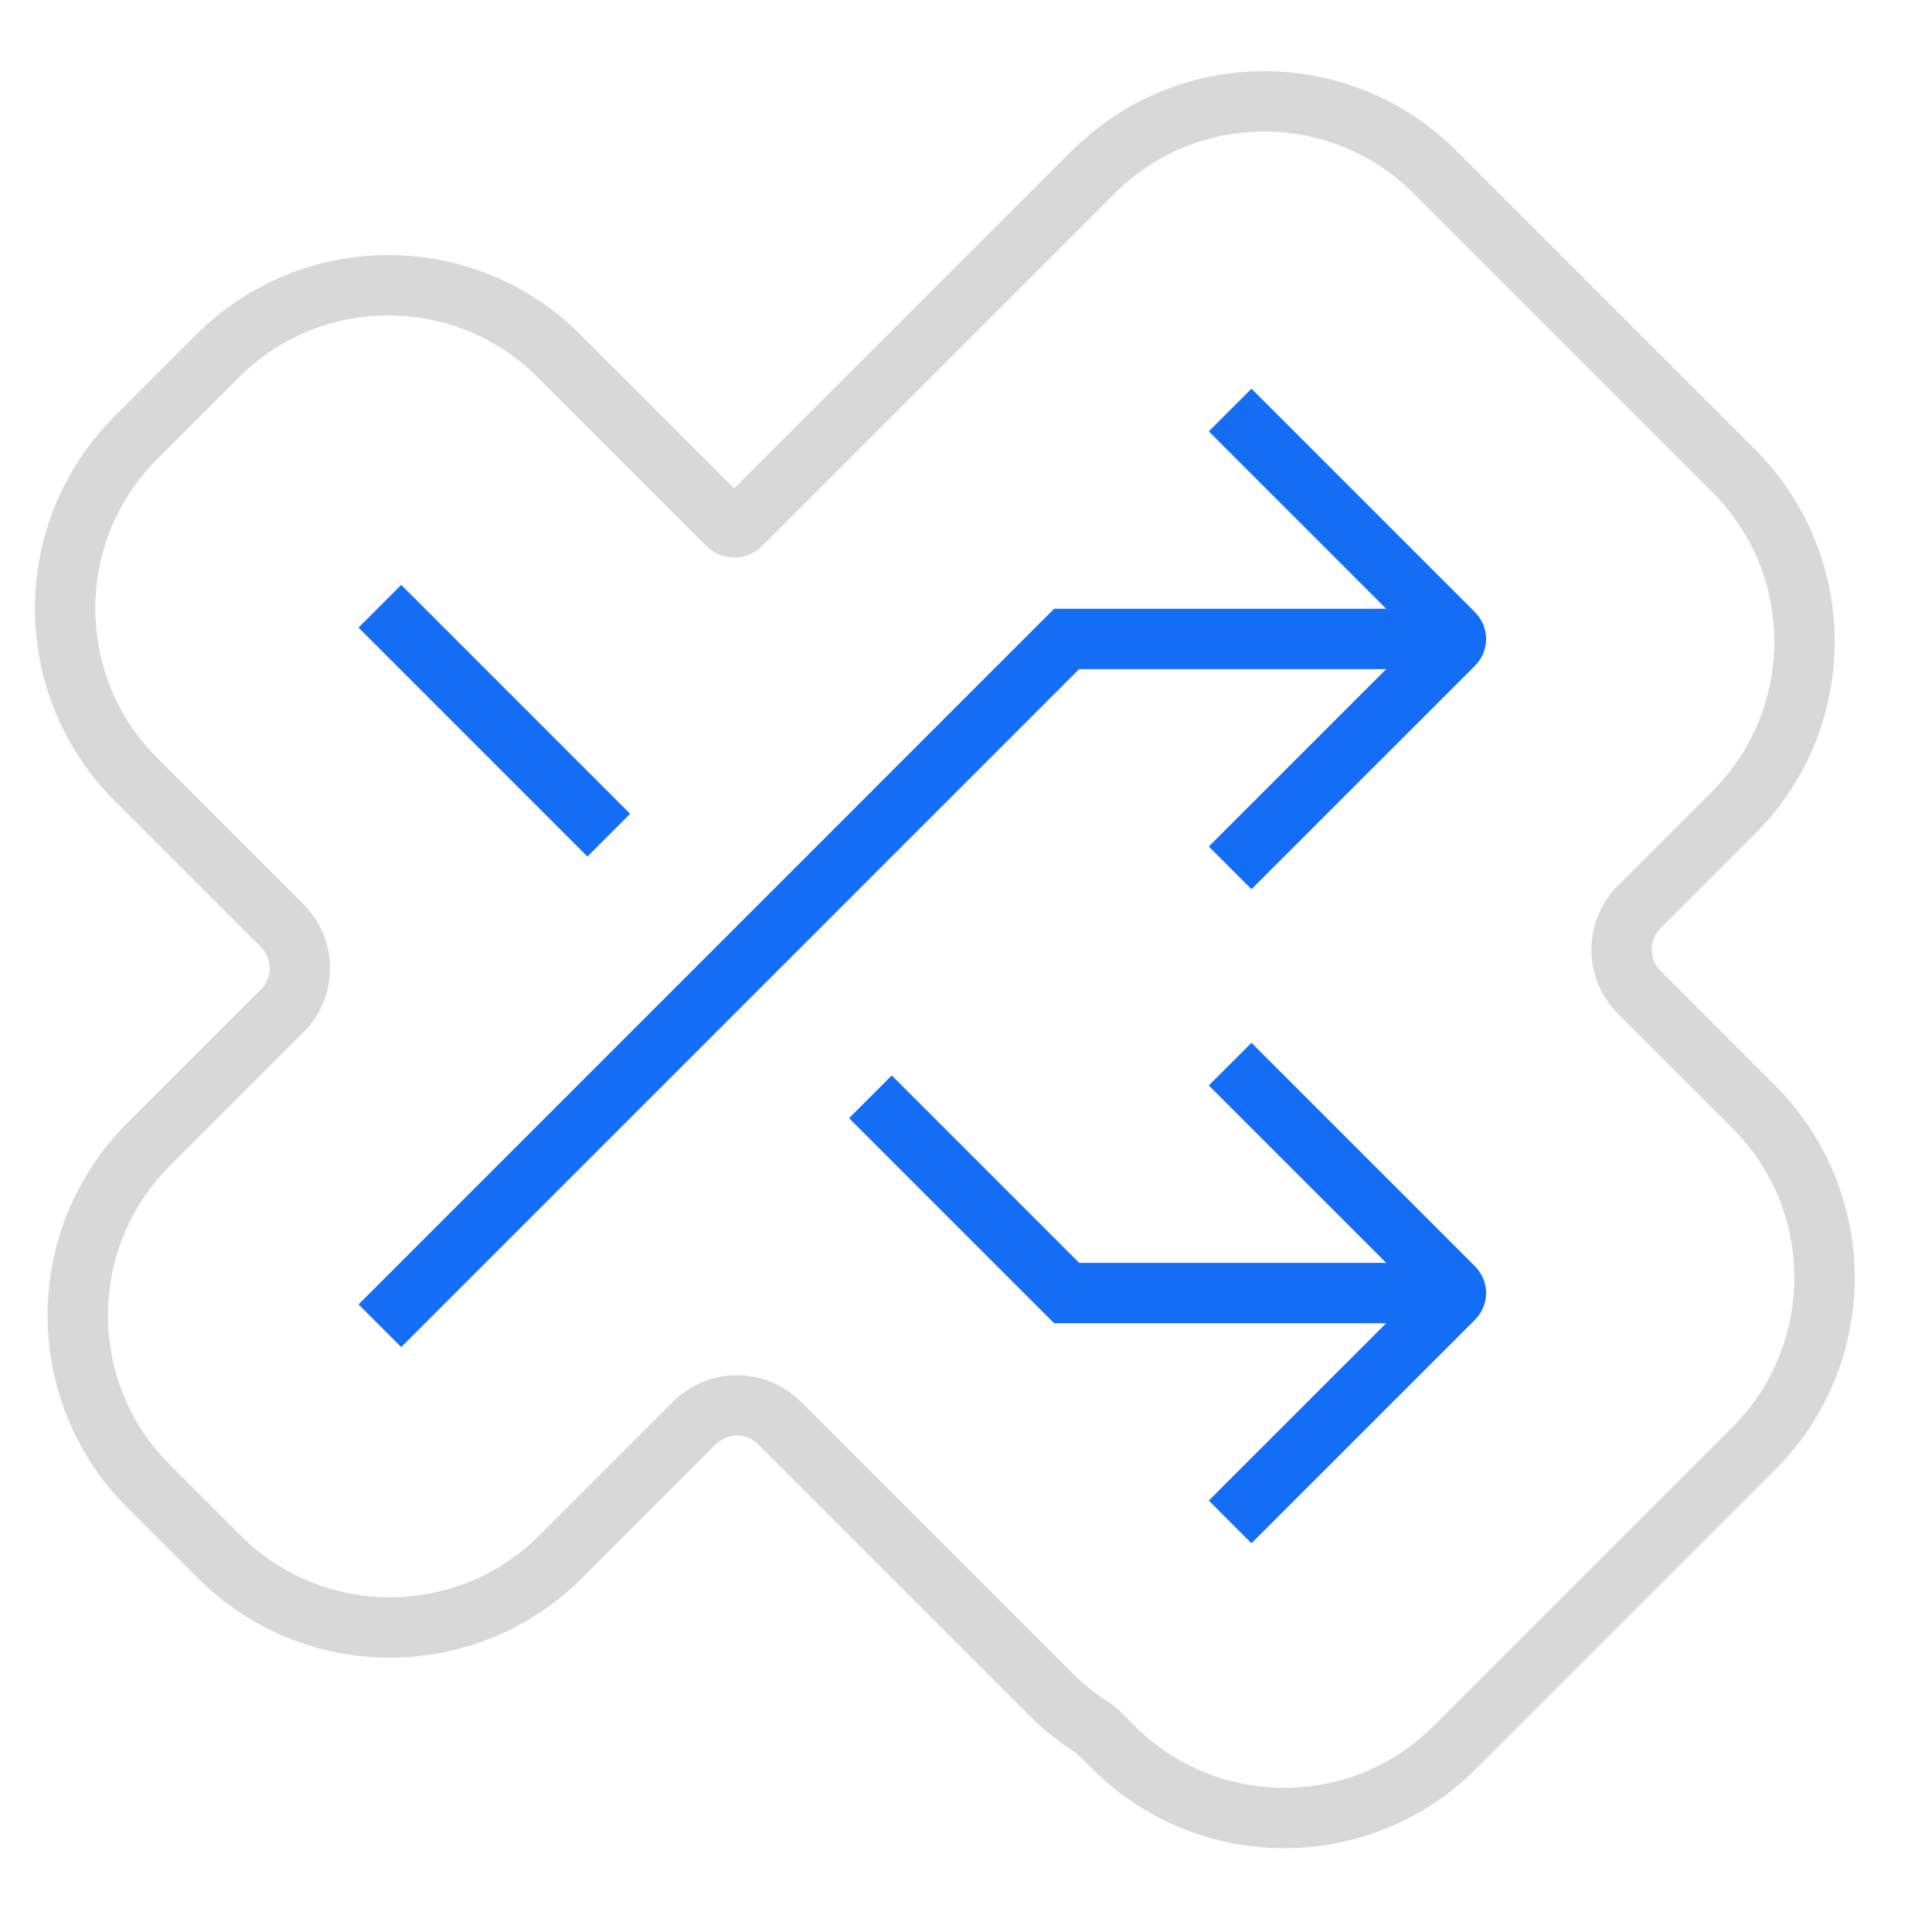 <svg width="48" height="48" viewBox="0 0 48 48" fill="none" xmlns="http://www.w3.org/2000/svg">
<path d="M36.25 15.875H26.5L9.438 32.938" stroke="#146EF5" stroke-width="1.5"/>
<path d="M36.25 32.125H26.5L21.625 27.25" stroke="#146EF5" stroke-width="1.5"/>
<path d="M9.438 15.062L15.125 20.75" stroke="#146EF5" stroke-width="1.5"/>
<path d="M30.562 10.187L36.117 15.742C36.191 15.816 36.191 15.934 36.117 16.008L30.562 21.562" stroke="#146EF5" stroke-width="1.5"/>
<path d="M30.562 26.438L36.117 31.992C36.191 32.066 36.191 32.184 36.117 32.258L30.562 37.812" stroke="#146EF5" stroke-width="1.5"/>
<path d="M27.165 4.275C29.508 1.932 33.307 1.932 35.65 4.275L43.075 11.7C45.418 14.043 45.418 17.842 43.075 20.185L40.727 22.533C40.141 23.119 40.141 24.069 40.727 24.655L43.573 27.501C45.916 29.844 45.916 33.643 43.573 35.986L36.148 43.411C33.805 45.754 30.006 45.754 27.663 43.411L27.354 43.102C27.27 43.017 27.175 42.944 27.076 42.879C26.732 42.656 26.407 42.393 26.105 42.092L19.37 35.357C18.785 34.771 17.835 34.771 17.249 35.357L13.929 38.677C11.586 41.02 7.787 41.02 5.444 38.677L3.689 36.922C1.346 34.579 1.346 30.78 3.689 28.437L7.009 25.116C7.595 24.531 7.595 23.581 7.009 22.995L3.375 19.361C1.032 17.018 1.032 13.219 3.375 10.876L5.406 8.844C7.749 6.501 11.548 6.501 13.891 8.844L18.087 13.04C18.175 13.128 18.318 13.122 18.406 13.034L27.165 4.275Z" stroke="#D8D8D8" stroke-width="1.5"/>
</svg>
